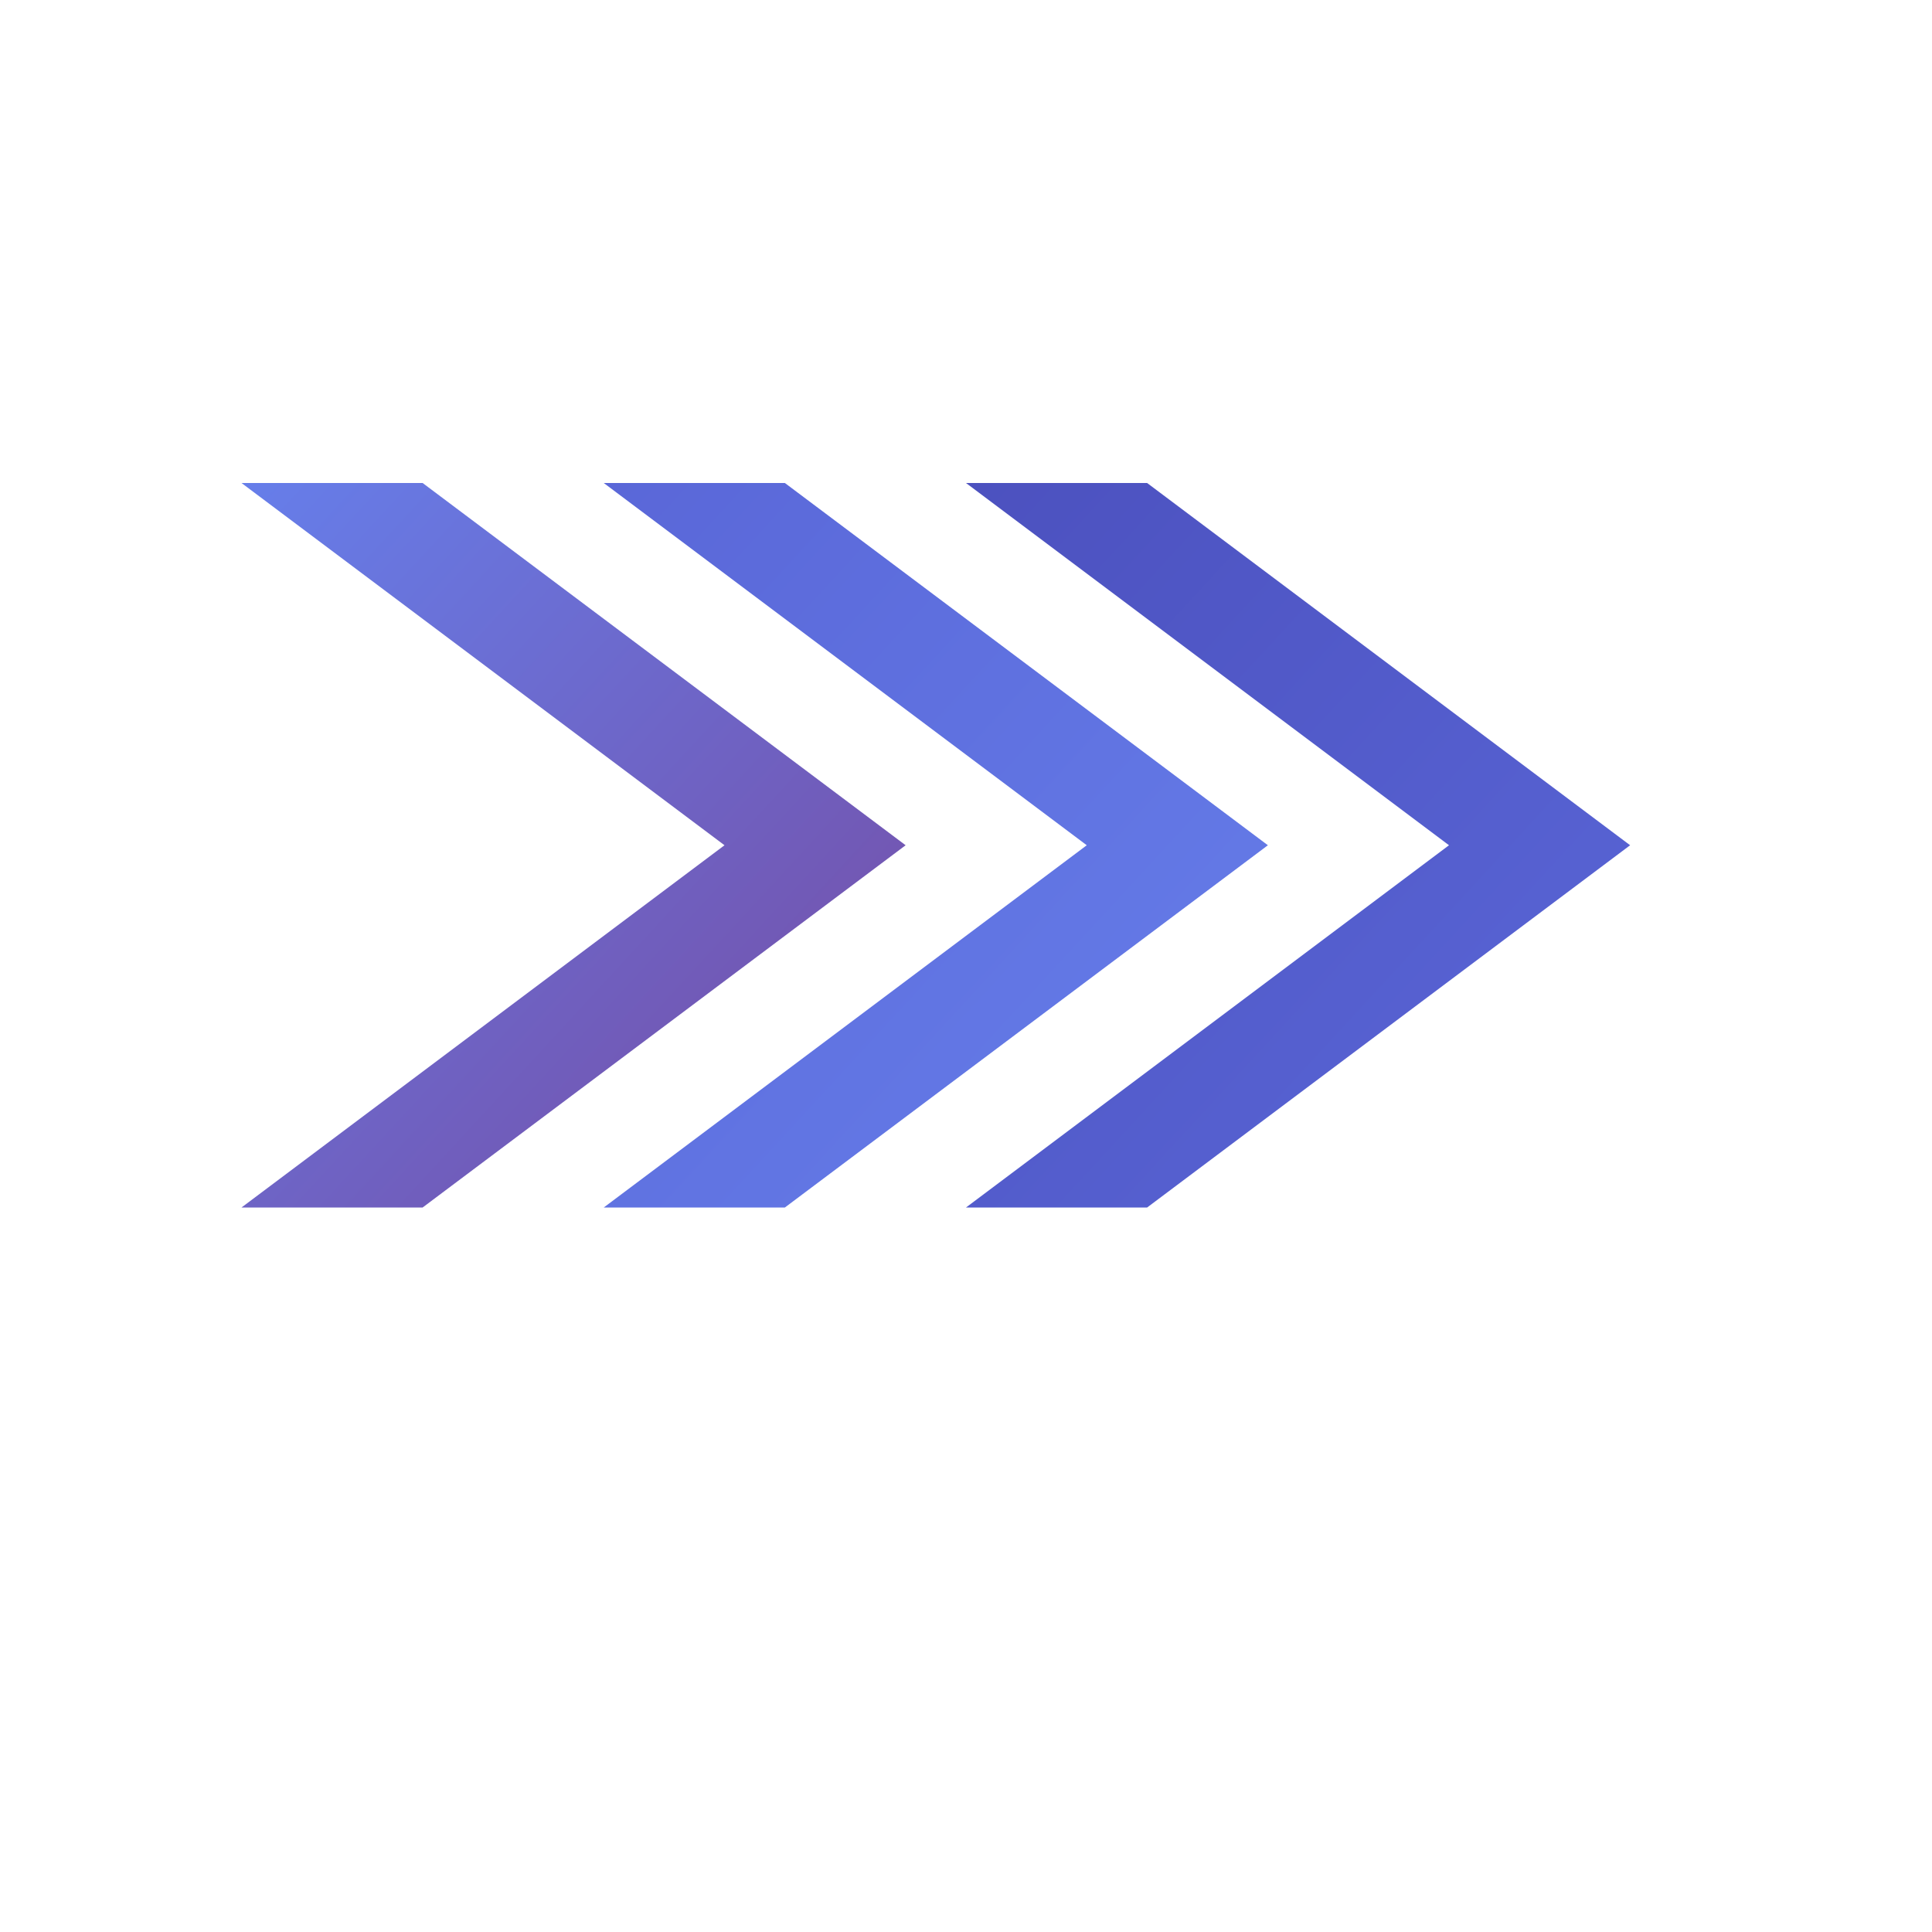 <svg width="32" height="32" viewBox="0 0 32 32" fill="none" xmlns="http://www.w3.org/2000/svg">
  <!-- Simplified chevron icon for favicon -->
  <g transform="translate(4, 8)">
    <!-- First chevron -->
    <path d="M0 0 L8 6 L0 12 L3 12 L11 6 L3 0 Z" fill="url(#gradient1)" />
    <!-- Second chevron -->
    <path d="M6 0 L14 6 L6 12 L9 12 L17 6 L9 0 Z" fill="url(#gradient2)" />
    <!-- Third chevron -->
    <path d="M12 0 L20 6 L12 12 L15 12 L23 6 L15 0 Z" fill="url(#gradient3)" />
  </g>

  <!-- Gradients -->
  <defs>
    <linearGradient id="gradient1" x1="0%" y1="0%" x2="100%" y2="100%">
      <stop offset="0%" style="stop-color:#667eea;stop-opacity:1" />
      <stop offset="100%" style="stop-color:#764ba2;stop-opacity:1" />
    </linearGradient>
    <linearGradient id="gradient2" x1="0%" y1="0%" x2="100%" y2="100%">
      <stop offset="0%" style="stop-color:#5a67d8;stop-opacity:1" />
      <stop offset="100%" style="stop-color:#667eea;stop-opacity:1" />
    </linearGradient>
    <linearGradient id="gradient3" x1="0%" y1="0%" x2="100%" y2="100%">
      <stop offset="0%" style="stop-color:#4c51bf;stop-opacity:1" />
      <stop offset="100%" style="stop-color:#5a67d8;stop-opacity:1" />
    </linearGradient>
  </defs>
</svg>